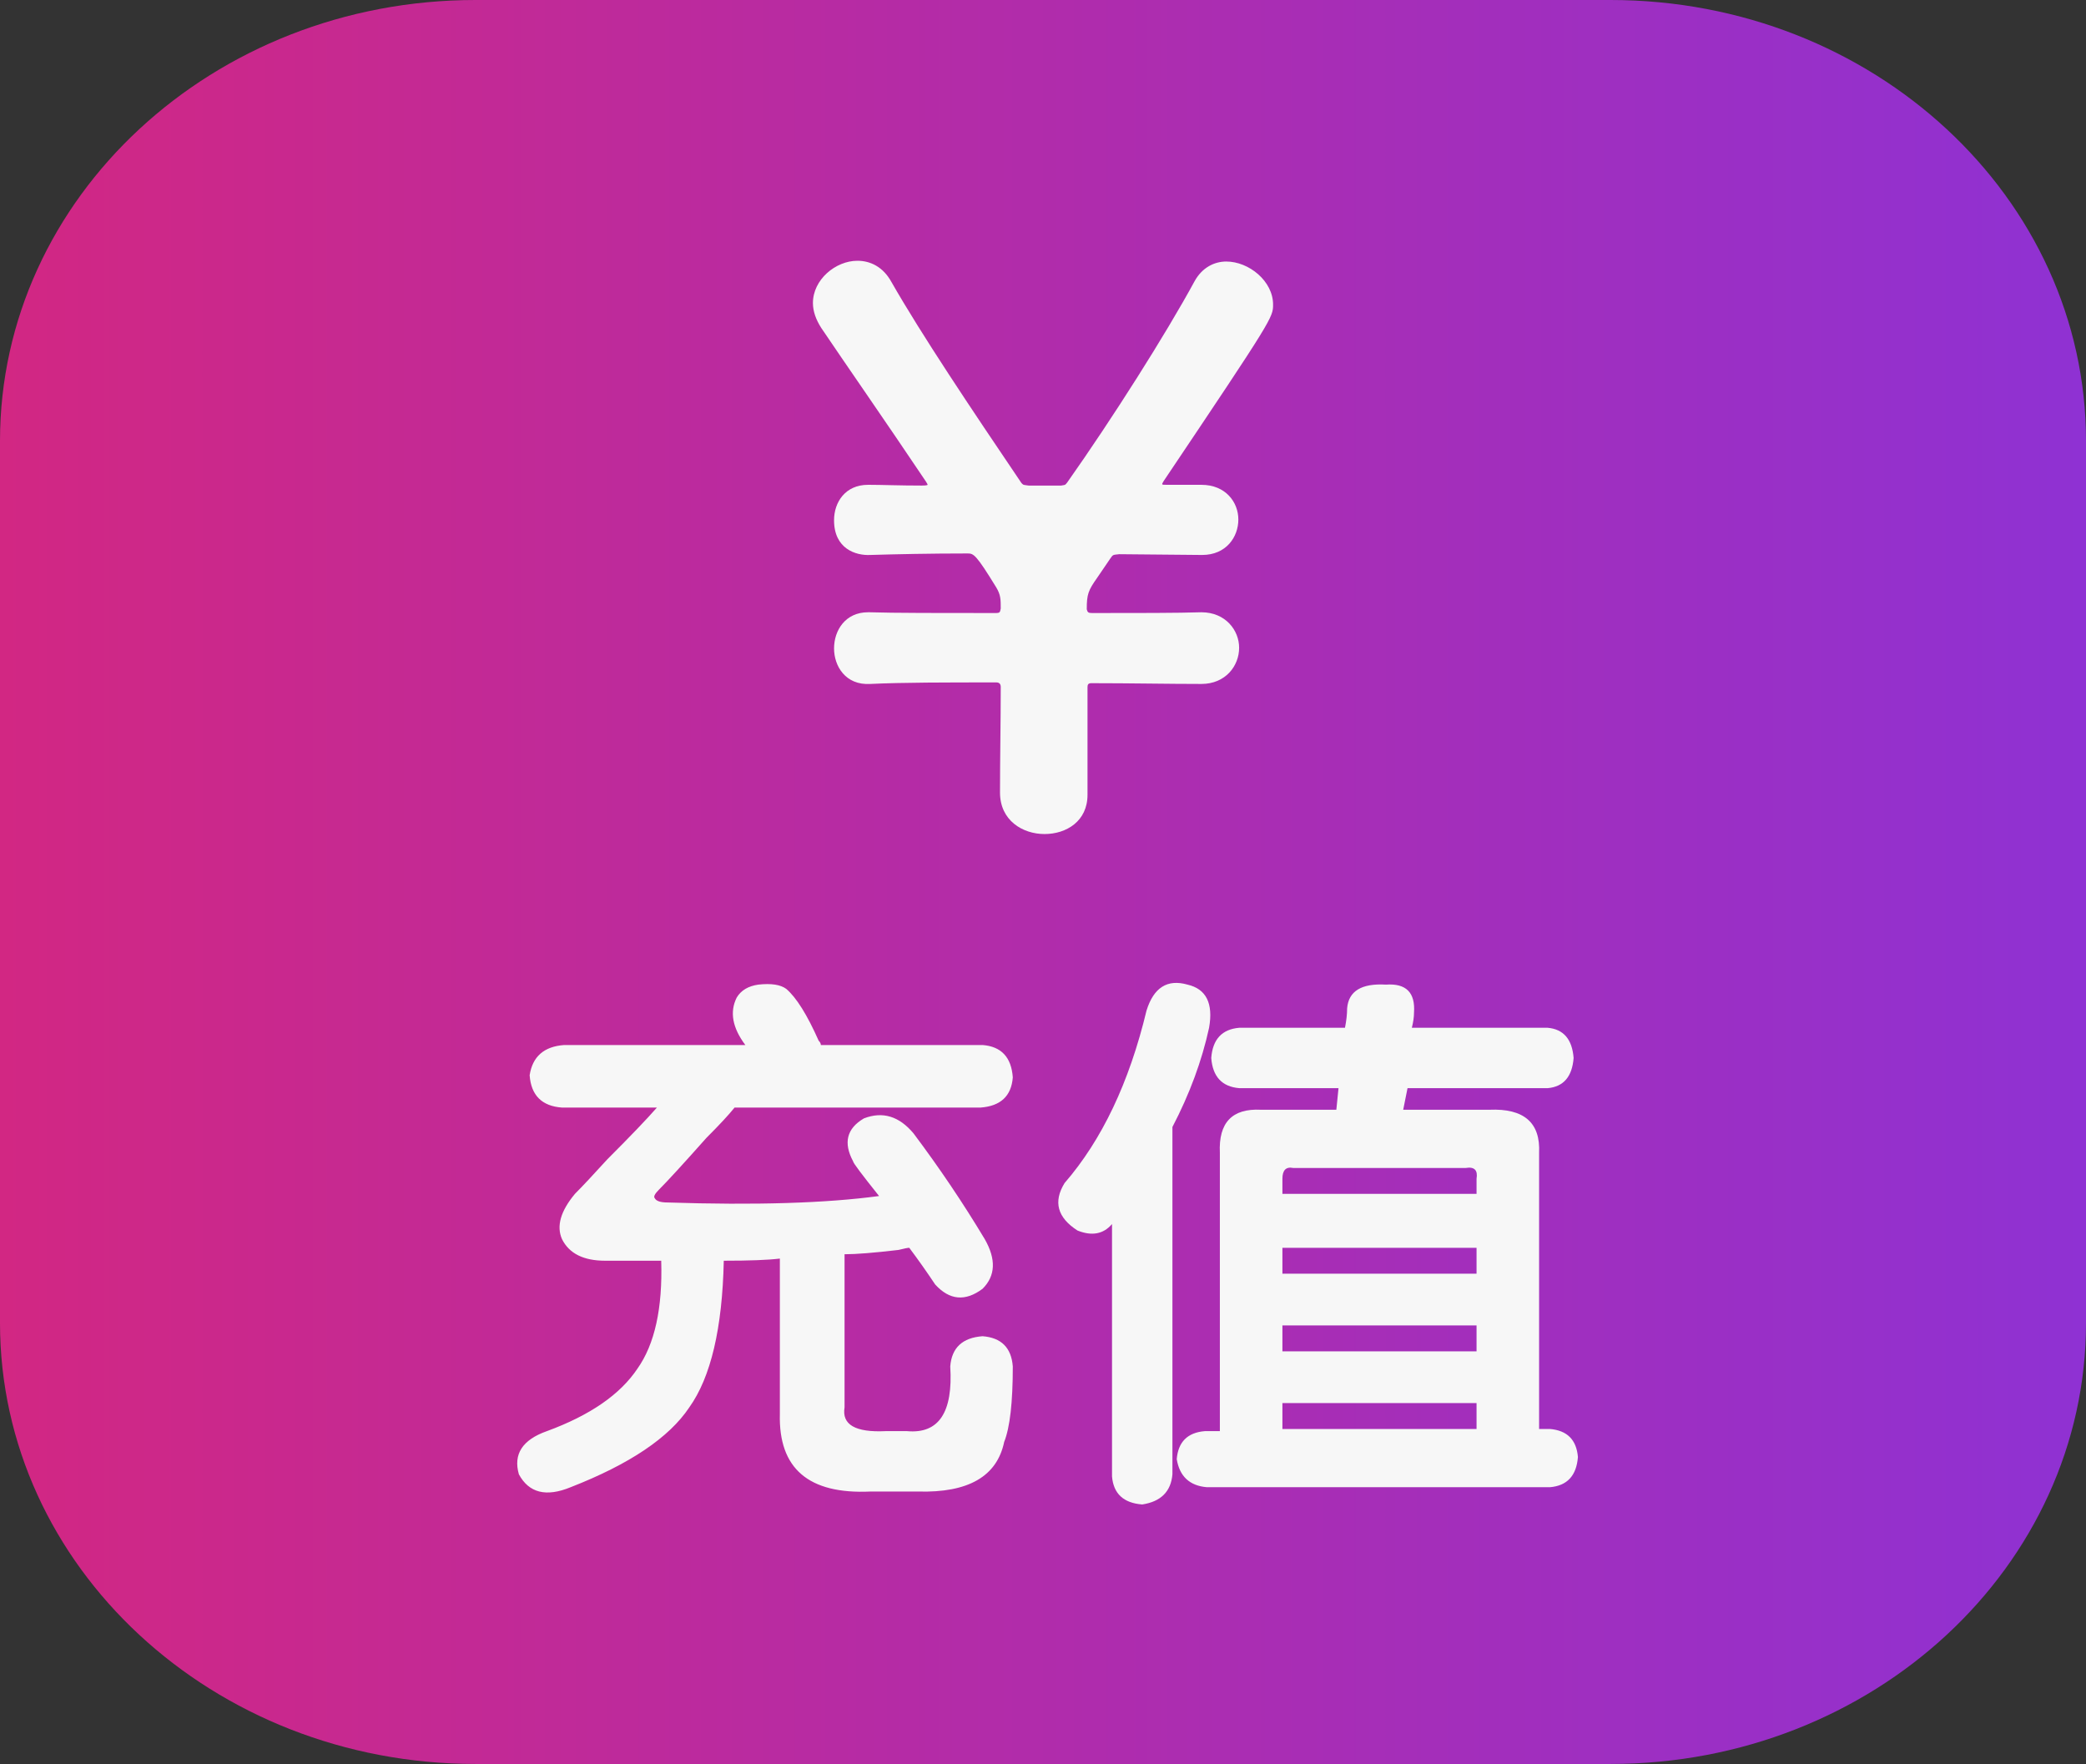 <svg width="136" height="115" viewBox="0 0 136 115" fill="none" xmlns="http://www.w3.org/2000/svg">
<rect x="0" y="0" width="136" height="115" fill="#333333" stroke="none"/>
<path fill-rule="evenodd" clip-rule="evenodd" d="M105 0C122.121 0 136 12.872 136 28.75V86.25C136 102.128 122.121 115 105 115H31C13.879 115 0 102.128 0 86.25V28.75C0 12.872 13.879 0 31 0H105Z" fill="url(#paint0_linear_2_146)"/>
<path fill-rule="evenodd" clip-rule="evenodd" d="M71.147 44.539C70.95 44.539 70.902 44.638 70.902 44.785V51.818C70.902 53.538 69.524 54.374 68.099 54.374C66.673 54.374 65.197 53.49 65.197 51.67C65.197 49.408 65.245 47.097 65.245 44.785C65.245 44.589 65.149 44.489 64.951 44.489C61.756 44.489 58.804 44.489 56.739 44.589C55.115 44.686 54.377 43.409 54.377 42.276C54.377 41.096 55.115 39.916 56.59 39.916H56.689C58.214 39.966 61.411 39.966 64.903 39.966C65.197 39.966 65.197 39.916 65.245 39.67C65.245 39.08 65.245 38.784 64.951 38.293C63.624 36.13 63.475 36.082 63.083 36.082C60.624 36.082 58.411 36.13 56.739 36.18C55.803 36.229 54.377 35.786 54.377 33.917C54.377 32.737 55.115 31.607 56.59 31.607H56.689C57.475 31.607 58.657 31.656 60.082 31.656C60.477 31.656 60.477 31.607 60.477 31.607C60.477 31.557 60.427 31.507 60.378 31.41C57.771 27.524 55.066 23.639 53.542 21.378C53.197 20.836 53 20.296 53 19.755C53 18.23 54.476 17 55.902 17C56.739 17 57.575 17.395 58.115 18.378C60.082 21.821 63.28 26.591 66.574 31.46C66.721 31.656 66.772 31.607 67.066 31.656H69.18C69.426 31.607 69.426 31.656 69.575 31.46C72.525 27.28 76.016 21.771 77.885 18.329C78.376 17.443 79.164 17.05 79.951 17.05C81.425 17.05 83 18.329 83 19.853C83 20.689 83 20.738 75.868 31.36C75.819 31.46 75.771 31.507 75.771 31.557C75.771 31.607 75.868 31.607 76.065 31.607H78.328C79.903 31.607 80.736 32.737 80.736 33.869C80.736 35 79.951 36.18 78.376 36.18L72.968 36.13C72.573 36.18 72.573 36.13 72.378 36.426L71.54 37.656C70.95 38.492 70.853 38.736 70.853 39.721C70.902 39.916 70.95 39.966 71.198 39.966C74.148 39.966 76.804 39.966 78.328 39.916C79.903 39.916 80.787 41.096 80.787 42.229C80.787 43.409 79.903 44.589 78.328 44.589C76.163 44.589 73.705 44.539 71.147 44.539Z" fill="#F7F7F7"/>
<path d="M53.516 68.129C53.516 68.035 53.469 67.941 53.375 67.848C52.625 66.16 51.922 65.035 51.266 64.473C50.891 64.191 50.281 64.098 49.438 64.191C48.781 64.285 48.312 64.566 48.031 65.035C47.562 65.973 47.75 67.004 48.594 68.129H36.781C35.469 68.223 34.719 68.879 34.531 70.098C34.625 71.41 35.328 72.113 36.641 72.207H42.828C42.172 72.957 41.094 74.082 39.594 75.582C38.656 76.613 37.953 77.363 37.484 77.832C36.547 78.957 36.266 79.941 36.641 80.785C37.109 81.723 38.047 82.191 39.453 82.191C40.766 82.191 41.984 82.191 43.109 82.191C43.203 85.285 42.688 87.629 41.562 89.223C40.438 90.91 38.469 92.269 35.656 93.301C34.062 93.863 33.453 94.801 33.828 96.113C34.484 97.332 35.609 97.613 37.203 96.957C41.047 95.457 43.625 93.723 44.938 91.754C46.344 89.785 47.094 86.598 47.188 82.191C48.875 82.191 50.094 82.144 50.844 82.051V92.176C50.75 95.738 52.719 97.426 56.75 97.238H59.844C63.125 97.332 65 96.254 65.469 94.004C65.844 93.066 66.031 91.426 66.031 89.082C65.938 87.863 65.281 87.207 64.062 87.113C62.75 87.207 62.047 87.863 61.953 89.082C62.141 92.082 61.203 93.488 59.141 93.301H57.734C55.766 93.394 54.875 92.879 55.062 91.754V81.769C55.812 81.769 56.984 81.676 58.578 81.488C58.953 81.394 59.188 81.348 59.281 81.348C59.844 82.098 60.406 82.894 60.969 83.738C61.906 84.769 62.938 84.863 64.062 84.019C64.906 83.176 64.953 82.098 64.203 80.785C62.797 78.441 61.25 76.144 59.562 73.894C58.625 72.769 57.547 72.441 56.328 72.91C55.203 73.566 54.969 74.504 55.625 75.723C55.625 75.816 56.188 76.566 57.312 77.973C53.844 78.441 49.25 78.582 43.531 78.394C43.062 78.394 42.781 78.301 42.688 78.113C42.594 78.019 42.688 77.832 42.969 77.551C43.531 76.988 44.562 75.863 46.062 74.176C46.906 73.332 47.516 72.676 47.891 72.207H63.922C65.234 72.113 65.938 71.457 66.031 70.238C65.938 68.926 65.281 68.223 64.062 68.129H53.516ZM76.438 73.473C77.562 71.316 78.359 69.16 78.828 67.004C79.109 65.41 78.641 64.473 77.422 64.191C76.109 63.816 75.219 64.379 74.75 65.879C73.625 70.566 71.844 74.316 69.406 77.129C68.656 78.348 68.938 79.379 70.25 80.223C71.188 80.598 71.938 80.457 72.5 79.801V96.254C72.594 97.379 73.25 97.988 74.469 98.082C75.688 97.894 76.344 97.238 76.438 96.113V73.473ZM80.797 67.004C79.672 67.098 79.062 67.754 78.969 68.973C79.062 70.191 79.672 70.848 80.797 70.941H87.266L87.125 72.348H82.203C80.328 72.254 79.438 73.191 79.531 75.16V93.301H78.547C77.422 93.394 76.812 94.004 76.719 95.129C76.906 96.254 77.562 96.863 78.688 96.957H101.047C102.172 96.863 102.781 96.207 102.875 94.988C102.781 93.863 102.172 93.254 101.047 93.16H100.344V75.16C100.438 73.191 99.359 72.254 97.109 72.348H91.484L91.766 70.941H100.906C101.938 70.848 102.5 70.191 102.594 68.973C102.5 67.754 101.938 67.098 100.906 67.004H92.047C92.141 66.629 92.188 66.301 92.188 66.019C92.281 64.707 91.672 64.098 90.359 64.191C88.766 64.098 87.922 64.613 87.828 65.738C87.828 66.113 87.781 66.535 87.688 67.004H80.797ZM83.609 76.848C83.609 76.285 83.844 76.051 84.312 76.144H95.562C96.125 76.051 96.359 76.285 96.266 76.848V77.832H83.609V76.848ZM96.266 83.035H83.609V81.348H96.266V83.035ZM96.266 88.098H83.609V86.41H96.266V88.098ZM96.266 93.16H83.609V91.473H96.266V93.16Z" fill="#F7F7F7"/>
<defs>
<linearGradient id="paint0_linear_2_146" x1="0" y1="115" x2="136" y2="115" gradientUnits="userSpaceOnUse">
<stop stop-color="#D22783"/>
<stop offset="1" stop-color="#8F31D3"/>
</linearGradient>
</defs>
</svg>
